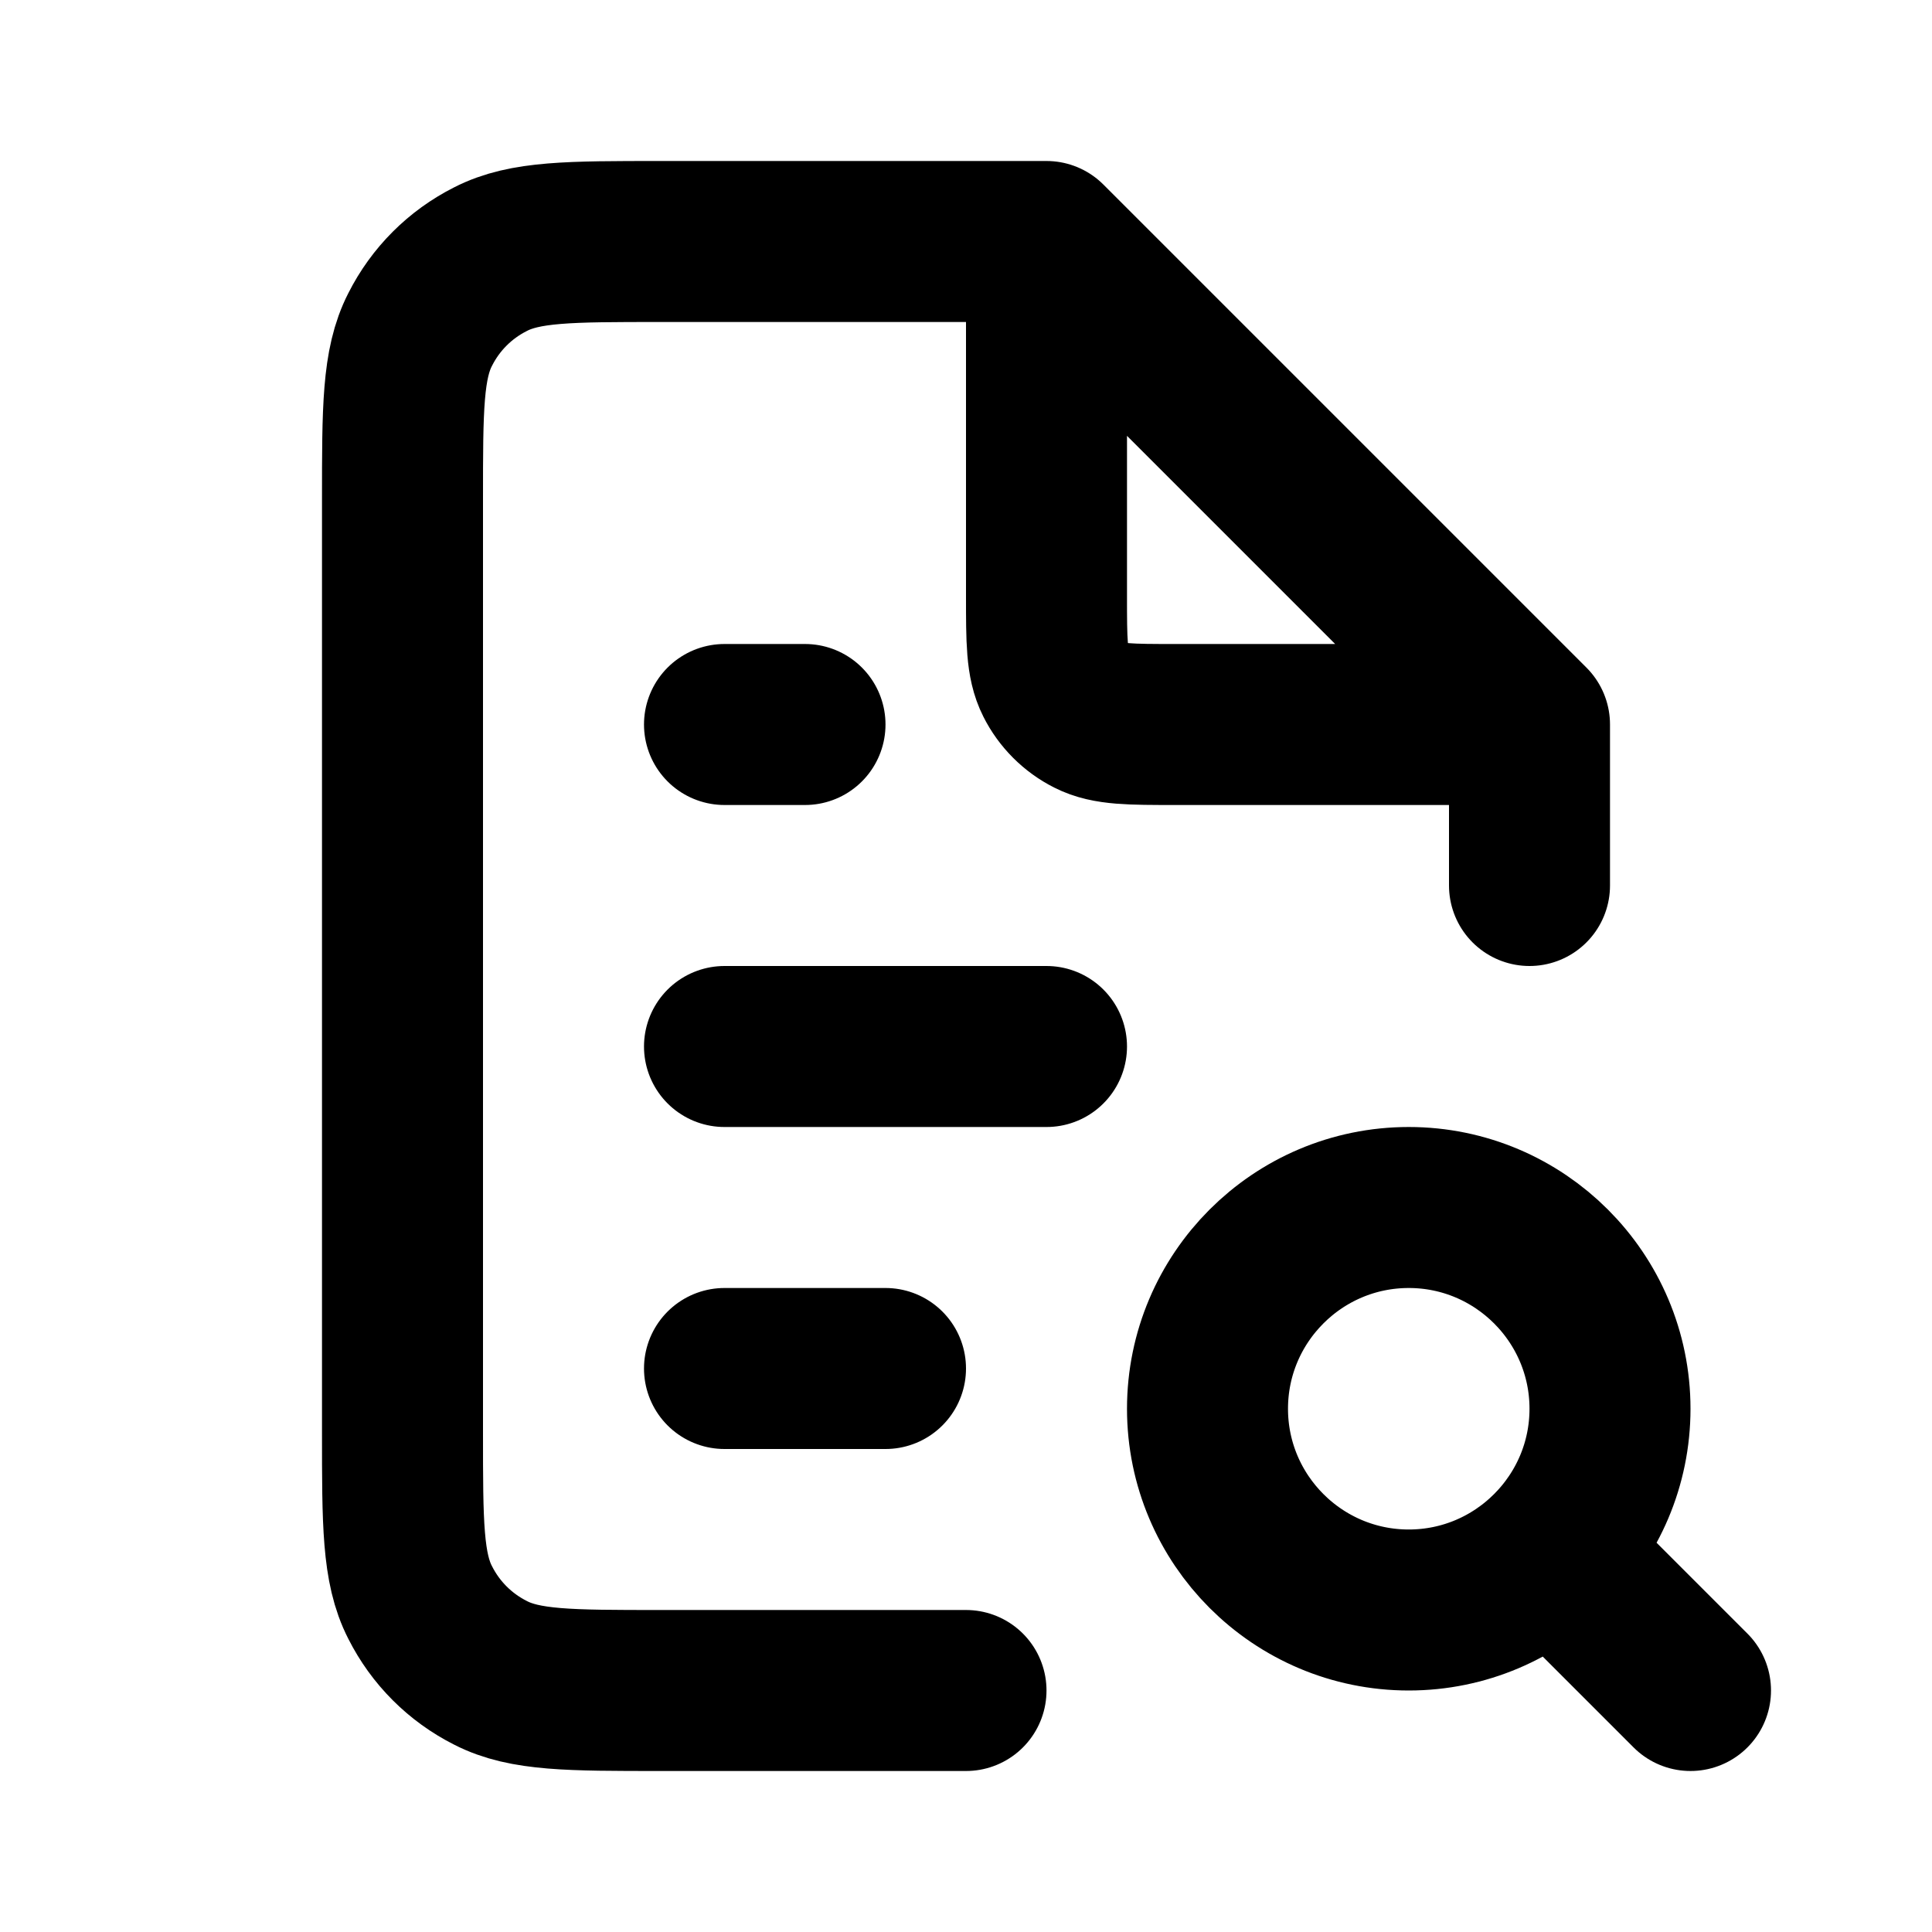 <?xml version="1.0" encoding="UTF-8"?>
<svg xmlns="http://www.w3.org/2000/svg" xmlns:xlink="http://www.w3.org/1999/xlink" width="24px" height="24px" viewBox="0 0 24 24" version="1.1">
<g id="surface1">
<path style="fill:none;stroke-width:2;stroke-linecap:round;stroke-linejoin:round;stroke:rgb(0%,0%,0%);stroke-opacity:1;stroke-miterlimit:4;" d="M 13 3 L 8.199 3 C 7.078 3 6.52 3 6.094 3.219 C 5.715 3.41 5.41 3.715 5.219 4.094 C 5 4.52 5 5.078 5 6.199 L 5 17.801 C 5 18.922 5 19.48 5.219 19.906 C 5.41 20.285 5.715 20.59 6.094 20.781 C 6.52 21 7.078 21 8.199 21 L 12 21 M 13 3 L 19 9 M 13 3 L 13 7.398 C 13 7.961 13 8.238 13.109 8.453 C 13.203 8.641 13.359 8.797 13.547 8.891 C 13.762 9 14.039 9 14.602 9 L 19 9 M 19 9 L 19 11 M 9 17 L 11 17 M 9 13 L 13 13 M 9 9 L 10 9 M 19.27 19.27 L 21 21 M 20 17.5 C 20 18.879 18.879 20 17.5 20 C 16.121 20 15 18.879 15 17.5 C 15 16.121 16.121 15 17.5 15 C 18.879 15 20 16.121 20 17.5 Z M 20 17.5 "/>
</g>
</svg>
